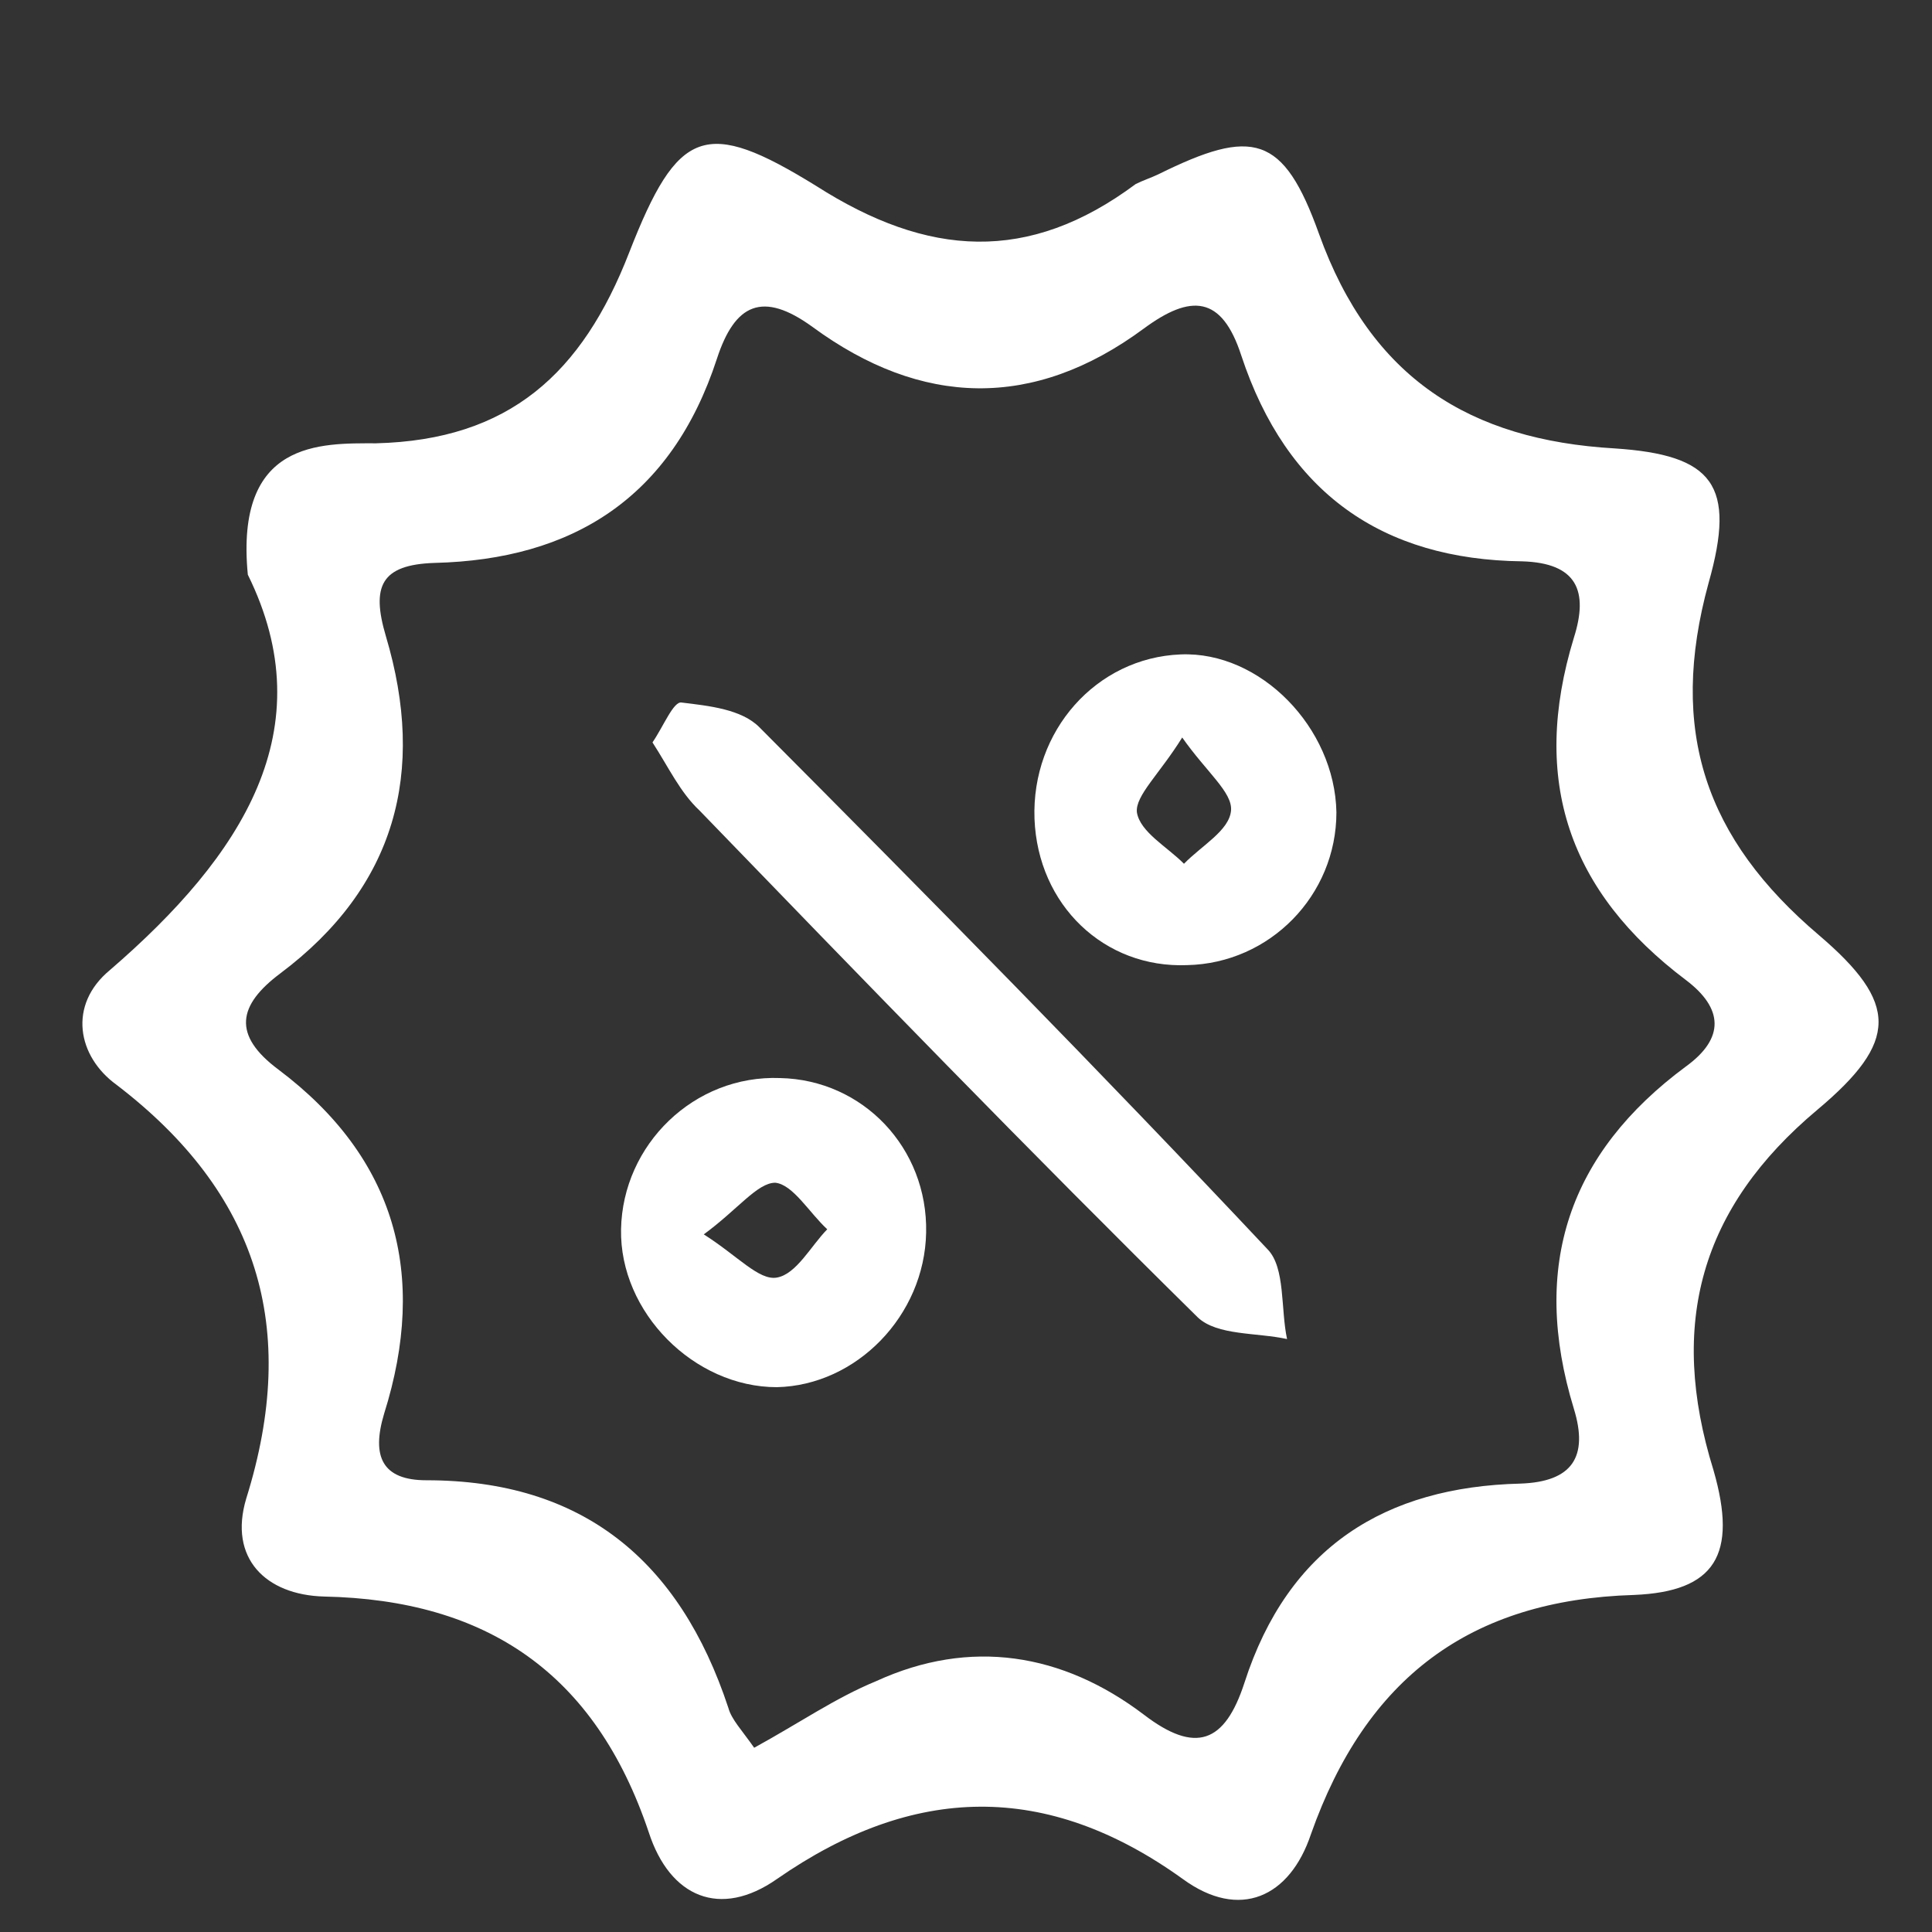 <svg width="11" height="11" viewBox="0 0 11 11" fill="none" xmlns="http://www.w3.org/2000/svg">
<rect x="0" y="0" width="11" height="11" fill="#333333" stroke="none"/>
<g clip-path="url(#clip0_1869_43125)">
<path d="M1.411 3.272C1.845 4.151 1.383 4.87 0.626 5.523C0.385 5.722 0.441 6.015 0.663 6.176C1.467 6.791 1.707 7.557 1.402 8.532C1.3 8.872 1.513 9.081 1.845 9.09C2.77 9.109 3.389 9.525 3.694 10.433C3.814 10.802 4.1 10.925 4.424 10.698C5.2 10.159 5.958 10.14 6.734 10.698C7.058 10.935 7.344 10.802 7.464 10.443C7.778 9.554 8.37 9.109 9.303 9.081C9.765 9.062 9.895 8.853 9.756 8.371C9.497 7.538 9.682 6.876 10.348 6.318C10.81 5.93 10.81 5.712 10.357 5.325C9.71 4.776 9.497 4.161 9.728 3.319C9.886 2.761 9.756 2.59 9.192 2.553C8.37 2.505 7.806 2.155 7.51 1.332C7.307 0.765 7.132 0.727 6.596 0.992C6.559 1.01 6.503 1.029 6.466 1.048C5.856 1.502 5.283 1.465 4.646 1.058C4.017 0.67 3.86 0.727 3.583 1.436C3.315 2.127 2.899 2.505 2.141 2.524C1.827 2.524 1.337 2.505 1.411 3.272ZM4.294 9.951C4.221 9.847 4.165 9.79 4.147 9.724C3.869 8.882 3.315 8.428 2.428 8.428C2.178 8.428 2.113 8.295 2.187 8.049C2.437 7.255 2.252 6.592 1.587 6.091C1.319 5.892 1.356 5.722 1.596 5.542C2.252 5.05 2.428 4.397 2.197 3.622C2.113 3.338 2.169 3.215 2.474 3.205C3.259 3.186 3.823 2.836 4.082 2.042C4.184 1.73 4.341 1.654 4.627 1.862C5.246 2.316 5.884 2.335 6.512 1.871C6.78 1.673 6.956 1.682 7.067 2.023C7.326 2.808 7.871 3.186 8.666 3.196C8.98 3.205 9.045 3.366 8.961 3.631C8.712 4.445 8.934 5.079 9.599 5.58C9.812 5.741 9.821 5.911 9.599 6.072C8.934 6.564 8.712 7.207 8.961 8.021C9.045 8.295 8.952 8.437 8.656 8.447C7.889 8.466 7.335 8.806 7.085 9.582C6.974 9.923 6.808 9.989 6.512 9.762C6.05 9.412 5.524 9.326 4.988 9.572C4.757 9.667 4.553 9.809 4.294 9.951Z" fill="white"/>
<path d="M3.715 4.227C3.807 4.369 3.872 4.511 3.983 4.615C4.916 5.58 5.859 6.554 6.82 7.501C6.931 7.605 7.153 7.586 7.328 7.624C7.291 7.453 7.319 7.217 7.217 7.113C6.265 6.1 5.295 5.116 4.325 4.142C4.223 4.038 4.038 4.019 3.881 4C3.835 3.991 3.779 4.133 3.715 4.227Z" fill="white"/>
<path d="M6.722 3.726C6.242 3.745 5.872 4.161 5.89 4.662C5.909 5.154 6.288 5.514 6.759 5.495C7.23 5.485 7.609 5.098 7.609 4.625C7.6 4.142 7.175 3.707 6.722 3.726ZM6.731 4.199C6.87 4.397 7.018 4.511 7.009 4.615C6.999 4.729 6.842 4.814 6.741 4.918C6.648 4.823 6.491 4.738 6.473 4.625C6.463 4.53 6.602 4.407 6.731 4.199Z" fill="white"/>
<path d="M3.536 6.999C3.527 7.472 3.952 7.898 4.423 7.898C4.876 7.888 5.264 7.491 5.273 7.018C5.283 6.536 4.913 6.148 4.442 6.138C3.952 6.119 3.545 6.517 3.536 6.999ZM4.007 7.028C4.201 6.886 4.312 6.734 4.414 6.734C4.515 6.744 4.608 6.905 4.71 6.999C4.617 7.094 4.534 7.255 4.423 7.274C4.321 7.292 4.201 7.151 4.007 7.028Z" fill="white"/>
</g>
<defs>
<clipPath id="clip0_1869_43125">
<rect width="10.23" height="10" fill="white" transform="matrix(-1 0 0 1 10.695 0.821)"/>
</clipPath>
</defs>
</svg>
